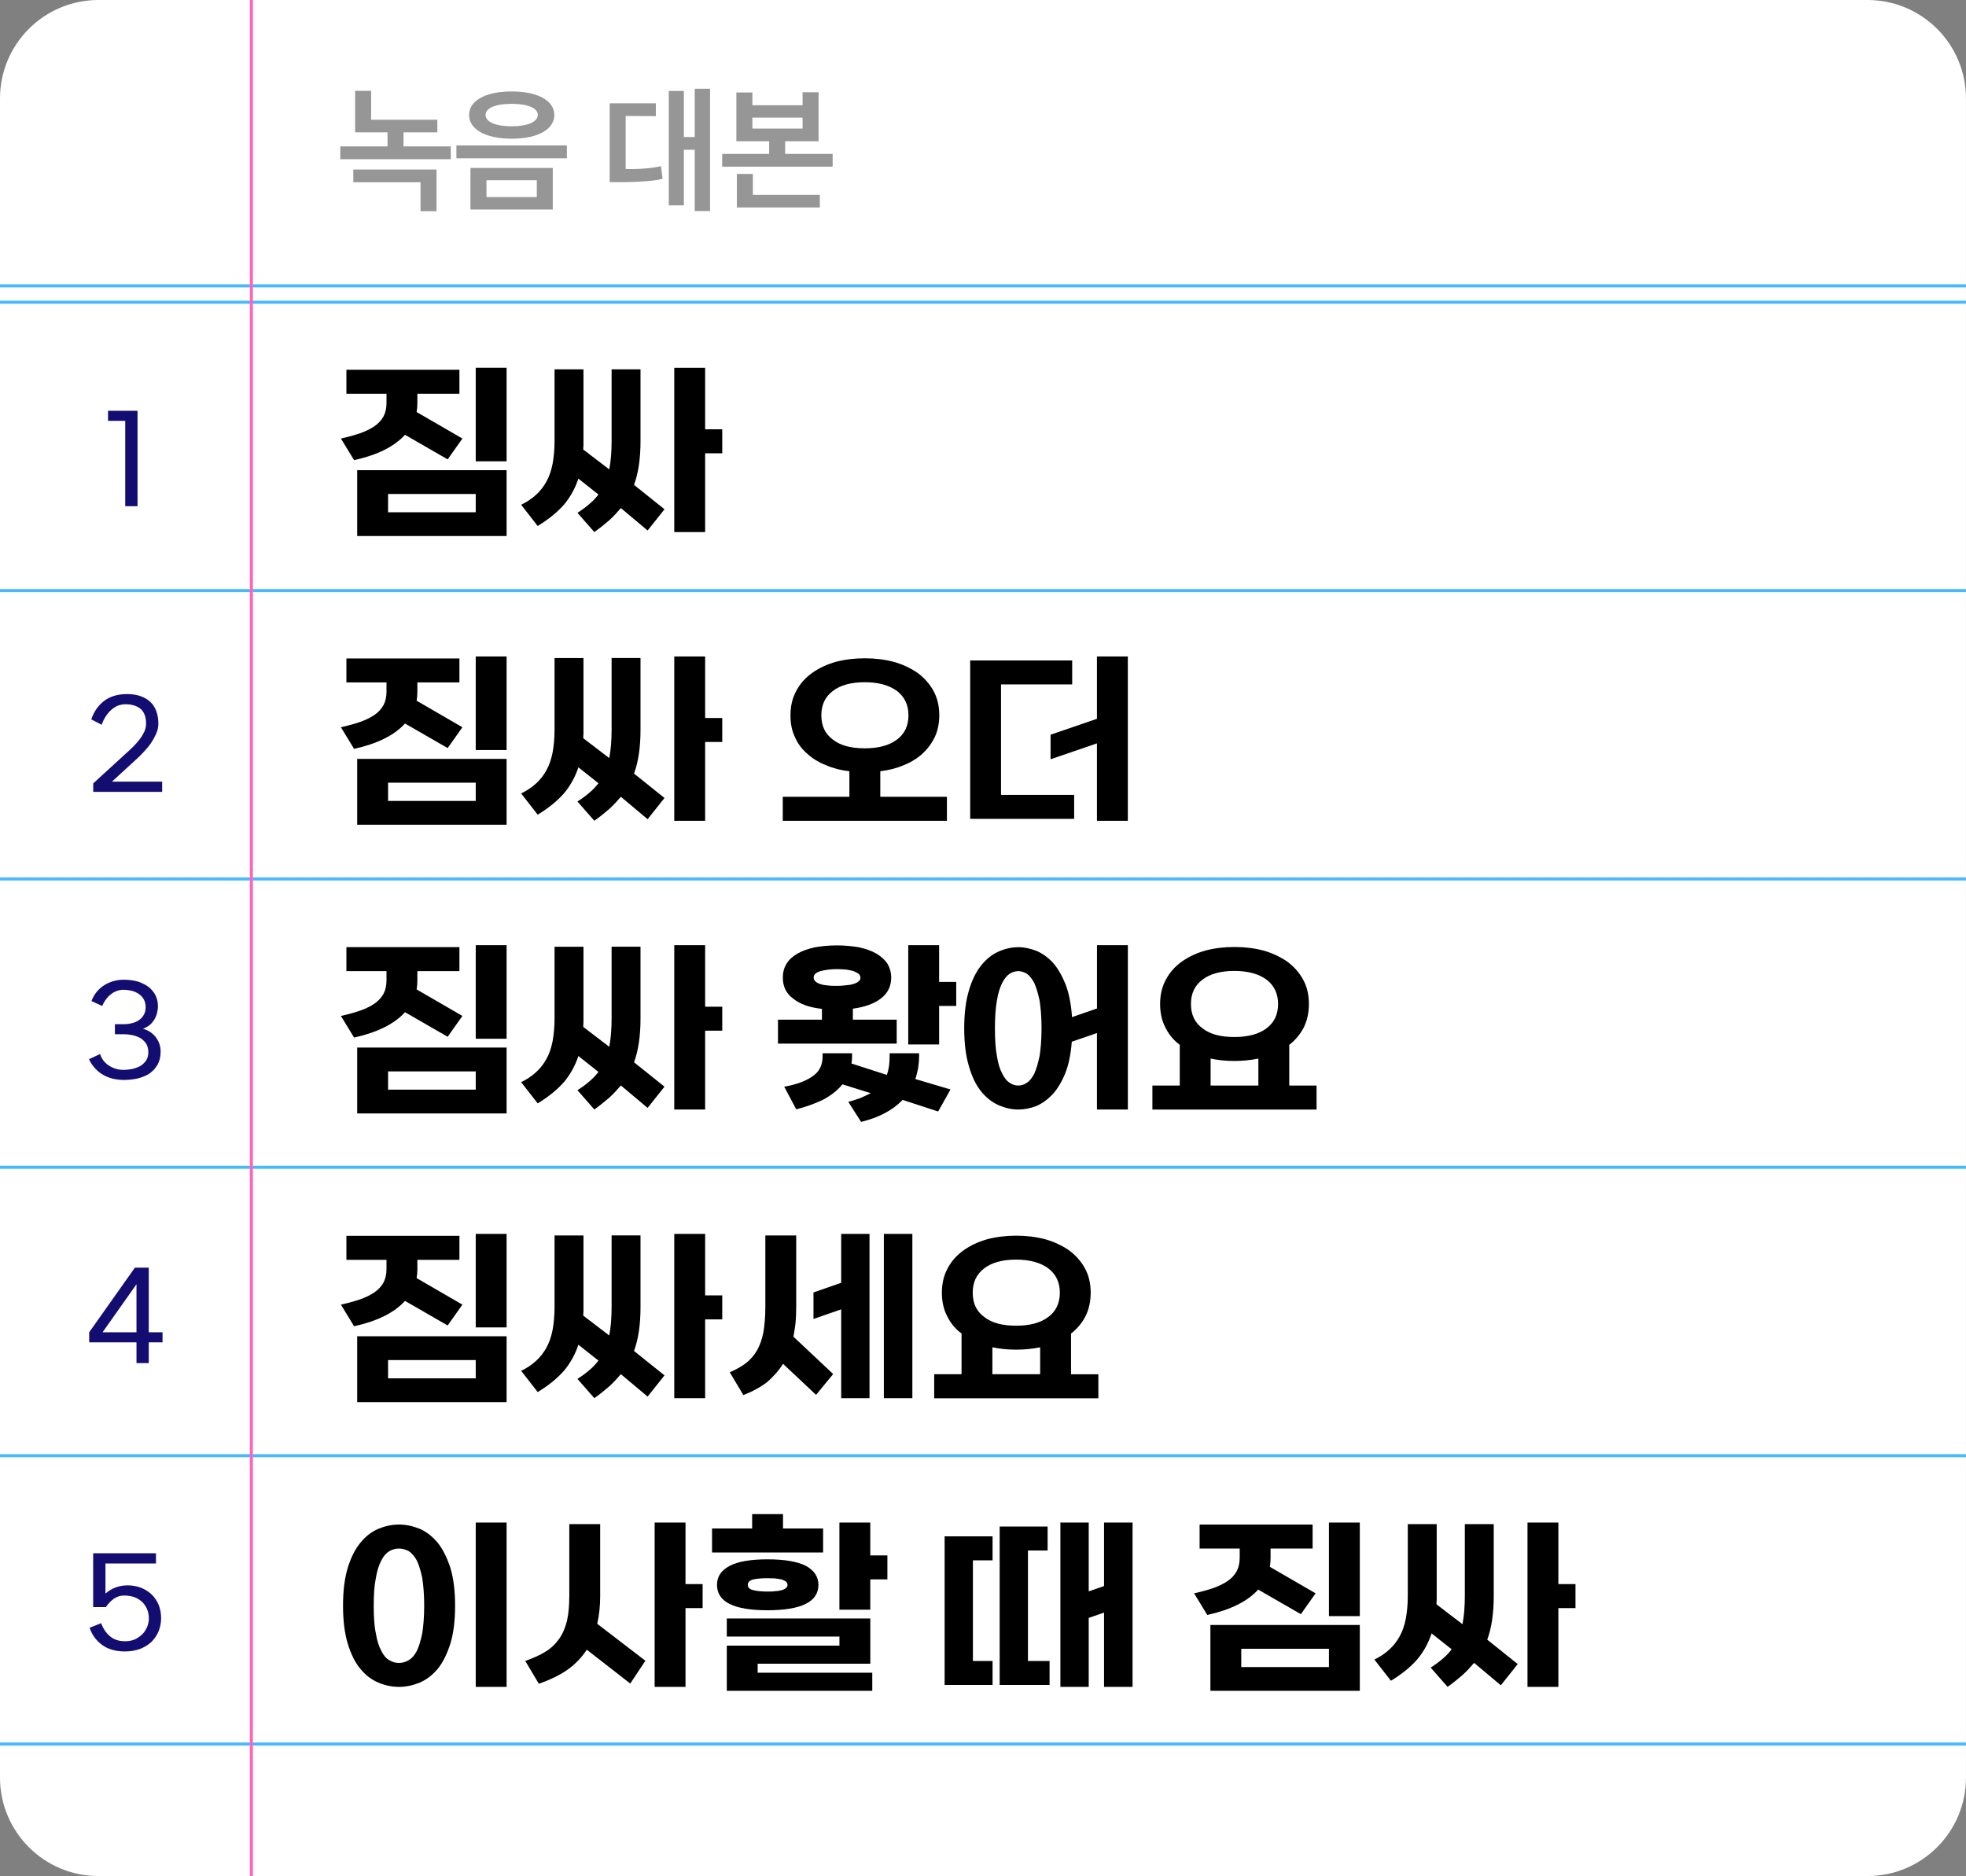 <?xml version="1.0" encoding="utf-8"?>
<!-- Generator: Adobe Illustrator 27.2.0, SVG Export Plug-In . SVG Version: 6.00 Build 0)  -->
<svg version="1.1" id="Layer_1" xmlns="http://www.w3.org/2000/svg" xmlns:xlink="http://www.w3.org/1999/xlink" x="0px" y="0px"
	 viewBox="0 0 640.01 610.84" style="enable-background:new 0 0 640.01 610.84;" xml:space="preserve">
<rect x="0" y="0" width="640.01" height="610.84" fill="#808080" stroke="none"/>
<style type="text/css">
	.st0{fill:#3142EE;}
	.st1{fill:#2034E5;}
	.st2{fill:url(#SVGID_1_);}
	.st3{clip-path:url(#SVGID_00000031183151498051729830000004643296883205488524_);}
	.st4{opacity:0.5;}
	.st5{fill:#6C82FF;}
	.st6{fill:#8098FF;}
	.st7{fill:#FFFFFF;}
	.st8{fill:#F4F4F4;}
	.st9{fill:#CCCCCC;stroke:#CCCCCC;stroke-width:3;stroke-miterlimit:10;}
	.st10{fill:#F4F4F4;stroke:#CCCCCC;stroke-width:3;stroke-miterlimit:10;}
	.st11{fill:none;stroke:#CCCCCC;stroke-width:3;stroke-linecap:round;stroke-linejoin:round;stroke-miterlimit:10;}
	.st12{fill:none;stroke:#CCCCCC;stroke-width:3;stroke-miterlimit:10;}
	.st13{fill:none;stroke:#CCCCCC;stroke-width:3;stroke-linecap:round;stroke-miterlimit:10;}
	.st14{clip-path:url(#SVGID_00000145753175047811140920000016510905065833106585_);fill:#FFFFFF;}
	.st15{fill:#F2F2FF;}
	.st16{fill:#C875EC;}
	.st17{fill:#252B3A;}
	.st18{fill:#02166C;}
	.st19{fill:none;stroke:#49B9FF;stroke-miterlimit:10;}
	.st20{fill:none;stroke:#FF64BD;stroke-miterlimit:10;}
	.st21{fill:#FF7B00;}
	.st22{fill:#3B51FF;}
	.st23{fill:#3C59F5;}
	.st24{fill:#FFFFFF;stroke:#000000;stroke-width:7;stroke-miterlimit:10;}
	.st25{fill:#3C4FF5;}
	.st26{stroke:#000000;stroke-width:7;stroke-linecap:round;stroke-linejoin:round;stroke-miterlimit:10;}
	.st27{fill:none;stroke:#000000;stroke-width:7;stroke-linecap:round;stroke-linejoin:round;stroke-miterlimit:10;}
	.st28{fill:#FFDF00;stroke:#FFDF00;stroke-width:7;stroke-miterlimit:10;}
	.st29{fill:#FFDF00;}
	.st30{fill:#FFDF00;stroke:#000000;stroke-width:7;stroke-miterlimit:10;}
	.st31{fill:#3C4FF5;stroke:#000000;stroke-width:7;stroke-linejoin:round;stroke-miterlimit:10;}
	.st32{fill:#FFDF00;stroke:#000000;stroke-width:7;stroke-linecap:round;stroke-linejoin:round;stroke-miterlimit:10;}
	.st33{fill:#FFFFFF;stroke:#000000;stroke-width:7;stroke-linecap:round;stroke-linejoin:round;stroke-miterlimit:10;}
	.st34{fill:none;stroke:#000000;stroke-width:6;stroke-linecap:round;stroke-linejoin:round;stroke-miterlimit:10;}
	.st35{opacity:0.5;fill:#FFFFFF;}
	.st36{fill:#CCCCCC;}
	.st37{fill:#FFFFFF;stroke:#000000;stroke-width:4;stroke-linecap:round;stroke-linejoin:round;stroke-miterlimit:10;}
	.st38{fill:#FFFFFF;stroke:#1D1D1B;stroke-width:4;stroke-linecap:round;stroke-linejoin:round;stroke-miterlimit:10;}
	.st39{fill:#CBCBCB;}
	.st40{fill:none;stroke:#000000;stroke-width:4;stroke-linecap:round;stroke-linejoin:round;stroke-miterlimit:10;}
	.st41{fill:none;stroke:#1D1D1B;stroke-width:4;stroke-linecap:round;stroke-linejoin:round;stroke-miterlimit:10;}
	.st42{fill:#1D1D1B;stroke:#1D1D1B;stroke-width:4;stroke-linecap:round;stroke-linejoin:round;stroke-miterlimit:10;}
	.st43{fill:#FFEB3B;stroke:#FFEB3B;stroke-width:4;stroke-miterlimit:10;}
	.st44{fill:none;stroke:#B22D2D;stroke-width:4;stroke-miterlimit:10;}
	.st45{fill:#1D1D1B;}
	.st46{fill:none;stroke:#FFFFFF;stroke-width:4;stroke-linecap:round;stroke-linejoin:round;stroke-miterlimit:10;}
	.st47{fill:#3B51FF;stroke:#1D1D1B;stroke-width:4;stroke-linecap:round;stroke-linejoin:round;stroke-miterlimit:10;}
	.st48{clip-path:url(#SVGID_00000103985697336152454270000004219055427392646807_);fill:#FFFFFF;}
	.st49{fill:#56B982;}
	.st50{fill:none;stroke:#000000;stroke-width:3.6;stroke-linecap:round;stroke-linejoin:round;stroke-miterlimit:10;}
	.st51{fill:#C3F8D5;}
	.st52{stroke:#000000;stroke-width:3.6;stroke-linecap:round;stroke-linejoin:round;stroke-miterlimit:10;}
	.st53{fill:#C9C9C9;stroke:#000000;stroke-width:3.6;stroke-linecap:round;stroke-linejoin:round;stroke-miterlimit:10;}
	.st54{fill:#FFEB3B;stroke:#1D1D1B;stroke-width:4;stroke-linecap:round;stroke-linejoin:round;stroke-miterlimit:10;}
	.st55{fill:#FF0000;stroke:#1D1D1B;stroke-width:4;stroke-linecap:round;stroke-linejoin:round;stroke-miterlimit:10;}
	.st56{fill:#303ED3;stroke:#000000;stroke-width:5;stroke-miterlimit:10;}
	.st57{fill:#041071;stroke:#000000;stroke-width:4;stroke-linecap:round;stroke-linejoin:round;stroke-miterlimit:10;}
	.st58{fill:#041071;stroke:#000000;stroke-width:4;stroke-miterlimit:10;}
	.st59{fill:#3B51FF;stroke:#000000;stroke-width:5;stroke-miterlimit:10;}
	.st60{fill:#C062EC;}
	.st61{fill:#FFFFFF;stroke:#000000;stroke-width:2;stroke-miterlimit:10;}
	.st62{clip-path:url(#SVGID_00000160164524026099058440000010977291255767794333_);}
	.st63{fill:#B8FF00;}
	.st64{clip-path:url(#SVGID_00000065067685849061515480000003449255142580057252_);fill:#FFFFFF;}
	.st65{fill:#FBE04B;}
	.st66{fill:#EE772F;}
	.st67{fill:#DFFFC2;}
	.st68{fill:#A6FF00;}
	.st69{fill:#FF9500;}
	.st70{fill:#49B9FF;}
	.st71{fill:#FF64BD;}
	.st72{fill:#140D71;}
	.st73{fill:#969696;}
</style>
<path class="st7" d="M607.95,610.84H32.06C14.36,610.84,0,596.48,0,578.77V32.06C0,14.36,14.36,0,32.06,0h575.88
	c17.71,0,32.06,14.36,32.06,32.06v546.71C640.01,596.48,625.65,610.84,607.95,610.84z"/>
<g>
	<rect x="0" y="191.8" class="st70" width="640.01" height="1"/>
	<rect x="0" y="97.91" class="st70" width="640.01" height="1"/>
	<rect x="0" y="92.56" class="st70" width="640.01" height="1"/>
	<rect x="0" y="379.58" class="st70" width="640.01" height="1"/>
	<rect x="0" y="285.69" class="st70" width="640.01" height="1"/>
	<rect x="0" y="567.36" class="st70" width="640.01" height="1"/>
	<rect x="0" y="473.47" class="st70" width="640.01" height="1"/>
	<rect x="81.33" y="0" class="st71" width="1" height="610.84"/>
	<g>
		<path d="M149.56,120.39v7.81h-13.69v3.07c0,0.51-0.06,1.02-0.06,1.47c-0.06,0.51-0.13,0.96-0.19,1.41l14.91,8.64l-4.8,6.78
			l-13.89-8c-3.46,3.84-9.02,6.59-16.57,8.26l-4.29-7.04c2.3-0.51,4.42-1.09,6.27-1.73c1.79-0.64,3.39-1.41,4.67-2.3
			s2.24-1.92,2.94-3.2c0.64-1.22,0.96-2.69,0.96-4.35v-3.01h-13.05v-7.81H149.56z M164.92,153.09v21.44h-48.64v-21.44H164.92z
			 M126.33,160.84v5.95h28.54v-5.95H126.33z M164.92,119.75v30.46h-10.05v-30.46H164.92z"/>
		<path d="M189.94,143.69v1.34c-0.06,0.45-0.06,0.9-0.06,1.34l8.45,6.46c0.51-2.56,0.77-5.63,0.77-9.22v-23.36h9.41v23.42
			c0,5.63-0.7,10.37-2.11,14.21l9.92,7.94l-5.5,6.91l-8.7-7.3c-1.15,1.34-2.37,2.69-3.78,3.97c-1.47,1.28-3.07,2.56-4.86,3.84
			l-5.5-6.27c1.41-0.9,2.75-1.86,3.9-2.88c1.09-0.9,2.05-1.92,2.94-3.07l-6.53-5.18c-1.02,3.07-2.56,5.89-4.61,8.38
			c-2.18,2.5-5.05,4.86-8.64,7.04l-5.38-6.91c1.86-0.9,3.46-1.98,4.86-3.26c1.34-1.22,2.5-2.69,3.39-4.35
			c0.9-1.6,1.54-3.52,1.98-5.7c0.38-2.11,0.64-4.61,0.64-7.42v-23.36h9.41V143.69z M229.55,139.78h5.57v7.81h-5.57v25.66h-10.05
			v-53.5h10.05V139.78z"/>
		<path d="M149.56,214.39v7.81h-13.69v3.07c0,0.51-0.06,1.02-0.06,1.47c-0.06,0.51-0.13,0.96-0.19,1.41l14.91,8.64l-4.8,6.78
			l-13.89-8c-3.46,3.84-9.02,6.59-16.57,8.26l-4.29-7.04c2.3-0.51,4.42-1.09,6.27-1.73c1.79-0.64,3.39-1.41,4.67-2.3
			s2.24-1.92,2.94-3.2c0.64-1.22,0.96-2.69,0.96-4.35v-3.01h-13.05v-7.81H149.56z M164.92,247.09v21.44h-48.64v-21.44H164.92z
			 M126.33,254.84v5.95h28.54v-5.95H126.33z M164.92,213.75v30.46h-10.05v-30.46H164.92z"/>
		<path d="M189.94,237.69v1.34c-0.06,0.45-0.06,0.9-0.06,1.34l8.45,6.46c0.51-2.56,0.77-5.63,0.77-9.22v-23.36h9.41v23.42
			c0,5.63-0.7,10.37-2.11,14.21l9.92,7.94l-5.5,6.91l-8.7-7.3c-1.15,1.34-2.37,2.69-3.78,3.97c-1.47,1.28-3.07,2.56-4.86,3.84
			l-5.5-6.27c1.41-0.9,2.75-1.86,3.9-2.88c1.09-0.9,2.05-1.92,2.94-3.07l-6.53-5.18c-1.02,3.07-2.56,5.89-4.61,8.38
			c-2.18,2.5-5.05,4.86-8.64,7.04l-5.38-6.91c1.86-0.9,3.46-1.98,4.86-3.26c1.34-1.22,2.5-2.69,3.39-4.35
			c0.9-1.6,1.54-3.52,1.98-5.7c0.38-2.11,0.64-4.61,0.64-7.42v-23.36h9.41V237.69z M229.55,233.78h5.57v7.81h-5.57v25.66h-10.05
			v-53.5h10.05V233.78z"/>
		<path d="M257.33,232.89c0-3.01,0.64-5.7,1.92-8c1.22-2.3,2.94-4.22,5.18-5.82c2.18-1.54,4.74-2.75,7.68-3.58
			c2.94-0.77,6.08-1.15,9.41-1.15c3.33,0,6.46,0.38,9.41,1.15c2.94,0.83,5.5,2.05,7.74,3.58c2.18,1.6,3.9,3.52,5.18,5.82
			c1.28,2.3,1.92,4.99,1.92,8c0,2.69-0.51,5.06-1.47,7.1c-1.02,2.11-2.37,3.9-4.03,5.44c-1.73,1.54-3.78,2.82-6.08,3.71
			c-2.37,1.02-4.93,1.66-7.62,1.98v8.32h21.69v7.81h-53.44v-7.81h21.69v-8.32c-2.82-0.32-5.31-0.96-7.62-1.98
			c-2.37-0.9-4.42-2.18-6.08-3.71c-1.79-1.54-3.14-3.33-4.03-5.44C257.78,237.94,257.33,235.58,257.33,232.89z M267.38,232.89
			c0,3.46,1.22,6.08,3.78,7.94c2.43,1.92,5.89,2.82,10.37,2.82c4.35,0,7.87-0.9,10.43-2.82c2.5-1.86,3.78-4.48,3.78-7.94
			c0-3.39-1.28-6.02-3.78-7.94c-2.56-1.86-6.08-2.82-10.43-2.82c-4.48,0-7.93,0.96-10.37,2.82
			C268.6,226.87,267.38,229.5,267.38,232.89z"/>
		<path d="M349.04,215.03v7.81h-23.17v35.97h23.81v7.81h-33.85v-51.58H349.04z M367.15,267.25h-10.05v-25.21l-15.1,5.18v-8
			l15.1-5.18v-20.29h10.05V267.25z"/>
		<path d="M149.56,308.39v7.81h-13.69v3.07c0,0.51-0.06,1.02-0.06,1.47c-0.06,0.51-0.13,0.96-0.19,1.41l14.91,8.64l-4.8,6.78
			l-13.89-8c-3.46,3.84-9.02,6.59-16.57,8.26l-4.29-7.04c2.3-0.51,4.42-1.09,6.27-1.73c1.79-0.64,3.39-1.41,4.67-2.3
			s2.24-1.92,2.94-3.2c0.64-1.22,0.96-2.69,0.96-4.35v-3.01h-13.05v-7.81H149.56z M164.92,341.09v21.44h-48.64v-21.44H164.92z
			 M126.33,348.84v5.95h28.54v-5.95H126.33z M164.92,307.75v30.46h-10.05v-30.46H164.92z"/>
		<path d="M189.94,331.69v1.34c-0.06,0.45-0.06,0.9-0.06,1.34l8.45,6.46c0.51-2.56,0.77-5.63,0.77-9.22v-23.36h9.41v23.42
			c0,5.63-0.7,10.37-2.11,14.21l9.92,7.94l-5.5,6.91l-8.7-7.3c-1.15,1.34-2.37,2.69-3.78,3.97c-1.47,1.28-3.07,2.56-4.86,3.84
			l-5.5-6.27c1.41-0.9,2.75-1.86,3.9-2.88c1.09-0.9,2.05-1.92,2.94-3.07l-6.53-5.18c-1.02,3.07-2.56,5.89-4.61,8.38
			c-2.18,2.5-5.05,4.86-8.64,7.04l-5.38-6.91c1.86-0.9,3.46-1.98,4.86-3.26c1.34-1.22,2.5-2.69,3.39-4.35
			c0.9-1.6,1.54-3.52,1.98-5.7c0.38-2.11,0.64-4.61,0.64-7.42v-23.36h9.41V331.69z M229.55,327.78h5.57v7.81h-5.57v25.66h-10.05
			v-53.5h10.05V327.78z"/>
		<path d="M267.57,332.01v-3.52c-4.03-0.45-7.17-1.54-9.34-3.33c-2.3-1.66-3.39-3.97-3.39-6.85c0-1.66,0.38-3.2,1.22-4.54
			c0.77-1.28,1.98-2.37,3.52-3.26c1.54-0.9,3.39-1.54,5.57-2.05c2.18-0.38,4.61-0.64,7.3-0.64c2.69,0,5.12,0.26,7.3,0.64
			c2.18,0.51,4.03,1.15,5.57,2.05s2.69,1.98,3.58,3.26c0.77,1.34,1.22,2.88,1.22,4.54c0,2.82-1.15,5.12-3.33,6.78
			c-2.24,1.73-5.31,2.82-9.15,3.33v3.58h14.27v7.81h-38.65v-7.81H267.57z M299.19,344.04c0,1.41-0.13,2.69-0.32,3.84
			c-0.26,1.22-0.51,2.37-0.9,3.46l11.46,3.39l-4.03,7.17l-11.58-3.78c-3.2,3.39-7.74,5.76-13.5,7.17l-4.16-6.53
			c1.47-0.38,2.82-0.83,4.03-1.28c1.15-0.51,2.24-1.02,3.26-1.54l-9.21-2.88c-1.66,2.05-3.84,3.71-6.4,5.06
			c-2.69,1.28-5.57,2.3-8.64,3.07l-3.9-7.36c3.97-0.7,7.04-1.86,9.22-3.39c2.18-1.47,3.26-3.58,3.26-6.4v-1.09h9.6v1.09
			c0,0.83-0.06,1.6-0.19,2.24l11.52,3.71c0.58-1.6,0.9-3.58,0.9-5.95v-1.09h9.6V344.04z M264.88,318.31c0,0.51,0.19,0.96,0.64,1.28
			c0.38,0.38,0.9,0.64,1.6,0.83c0.64,0.26,1.47,0.38,2.43,0.45c0.9,0.13,1.86,0.13,2.88,0.13s1.98-0.06,2.94-0.19
			c0.9-0.06,1.73-0.19,2.5-0.45c0.64-0.19,1.21-0.45,1.66-0.83c0.38-0.32,0.58-0.7,0.58-1.22c0-0.45-0.19-0.83-0.58-1.22
			c-0.45-0.32-1.02-0.64-1.66-0.9c-0.77-0.19-1.6-0.38-2.5-0.51c-0.96-0.06-1.92-0.13-2.94-0.13c-2.05,0-3.84,0.26-5.31,0.64
			C265.59,316.65,264.88,317.35,264.88,318.31z M305.72,327.53v12.54h-10.05v-32.32h10.05v11.97h5.57v7.81H305.72z"/>
		<path d="M367.15,361.25h-10.05v-24.89l-8.19,2.82c-0.32,4.1-1.02,7.49-2.11,10.24c-1.15,2.82-2.5,5.06-4.1,6.85
			c-1.66,1.73-3.39,3.01-5.31,3.84c-1.98,0.77-3.97,1.15-5.89,1.15c-2.18,0-4.35-0.51-6.4-1.41c-2.18-0.96-4.03-2.43-5.7-4.48
			c-1.66-2.05-3.01-4.8-3.97-8.19c-1.02-3.33-1.54-7.49-1.54-12.35s0.51-8.96,1.54-12.35c0.96-3.33,2.3-6.02,3.97-8.13
			c1.66-2.05,3.52-3.58,5.7-4.54c2.05-0.9,4.22-1.41,6.4-1.41c1.98,0,3.97,0.45,5.95,1.22c1.92,0.83,3.71,2.11,5.38,3.9
			c1.6,1.86,2.94,4.22,4.1,7.1c1.09,2.94,1.79,6.46,2.05,10.56l8.13-2.82v-20.61h10.05V361.25z M323.89,334.82
			c0,3.65,0.19,6.66,0.64,9.02c0.38,2.43,0.96,4.29,1.73,5.7c0.71,1.47,1.54,2.5,2.43,3.01c0.9,0.64,1.79,0.9,2.82,0.9
			c0.9,0,1.86-0.26,2.75-0.9c0.9-0.51,1.66-1.54,2.43-2.94c0.64-1.41,1.22-3.33,1.73-5.76c0.38-2.37,0.64-5.38,0.64-9.09
			c0-3.58-0.26-6.59-0.64-9.02c-0.51-2.37-1.09-4.29-1.73-5.7c-0.77-1.41-1.54-2.37-2.43-3.01c-0.9-0.51-1.86-0.83-2.75-0.83
			c-1.02,0-1.92,0.32-2.82,0.83c-0.9,0.64-1.73,1.6-2.43,3.01c-0.77,1.47-1.34,3.39-1.73,5.76
			C324.08,328.23,323.89,331.24,323.89,334.82z"/>
		<path d="M375.16,353.45h8.9V340.2c-2.05-1.54-3.58-3.39-4.67-5.63c-1.15-2.18-1.73-4.74-1.73-7.68c0-3.01,0.64-5.7,1.92-8
			c1.22-2.3,2.94-4.22,5.18-5.82c2.18-1.54,4.74-2.75,7.68-3.58c2.94-0.77,6.08-1.15,9.41-1.15c3.33,0,6.46,0.38,9.41,1.15
			c2.94,0.83,5.5,2.05,7.74,3.58c2.18,1.6,3.9,3.52,5.18,5.82c1.28,2.3,1.92,4.99,1.92,8c0,2.88-0.58,5.44-1.66,7.62
			c-1.15,2.24-2.75,4.16-4.74,5.7v13.25h8.89v7.81h-53.44V353.45z M387.7,326.89c0,3.46,1.22,6.08,3.78,7.94
			c2.43,1.92,5.89,2.82,10.37,2.82c4.35,0,7.87-0.9,10.43-2.82c2.5-1.86,3.78-4.48,3.78-7.94c0-3.39-1.28-6.02-3.78-7.94
			c-2.56-1.86-6.08-2.82-10.43-2.82c-4.48,0-7.93,0.96-10.37,2.82C388.92,320.87,387.7,323.5,387.7,326.89z M401.84,345.45
			c-2.75,0-5.31-0.26-7.74-0.77v8.77h15.55v-8.77C407.09,345.19,404.53,345.45,401.84,345.45z"/>
		<path d="M149.56,402.39v7.81h-13.69v3.07c0,0.51-0.06,1.02-0.06,1.47c-0.06,0.51-0.13,0.96-0.19,1.41l14.91,8.64l-4.8,6.78
			l-13.89-8c-3.46,3.84-9.02,6.59-16.57,8.26l-4.29-7.04c2.3-0.51,4.42-1.09,6.27-1.73c1.79-0.64,3.39-1.41,4.67-2.3
			s2.24-1.92,2.94-3.2c0.64-1.22,0.96-2.69,0.96-4.35v-3.01h-13.05v-7.81H149.56z M164.92,435.09v21.44h-48.64v-21.44H164.92z
			 M126.33,442.84v5.95h28.54v-5.95H126.33z M164.92,401.75v30.46h-10.05v-30.46H164.92z"/>
		<path d="M189.94,425.69v1.34c-0.06,0.45-0.06,0.9-0.06,1.34l8.45,6.46c0.51-2.56,0.77-5.63,0.77-9.22v-23.36h9.41v23.42
			c0,5.63-0.7,10.37-2.11,14.21l9.92,7.94l-5.5,6.91l-8.7-7.3c-1.15,1.34-2.37,2.69-3.78,3.97c-1.47,1.28-3.07,2.56-4.86,3.84
			l-5.5-6.27c1.41-0.9,2.75-1.86,3.9-2.88c1.09-0.9,2.05-1.92,2.94-3.07l-6.53-5.18c-1.02,3.07-2.56,5.89-4.61,8.38
			c-2.18,2.5-5.05,4.86-8.64,7.04l-5.38-6.91c1.86-0.9,3.46-1.98,4.86-3.26c1.34-1.22,2.5-2.69,3.39-4.35
			c0.9-1.6,1.54-3.52,1.98-5.7c0.38-2.11,0.64-4.61,0.64-7.42v-23.36h9.41V425.69z M229.55,421.78h5.57v7.81h-5.57v25.66h-10.05
			v-53.5h10.05V421.78z"/>
		<path d="M259.19,425.69c0,1.79-0.06,3.39-0.19,4.93c-0.19,1.6-0.45,3.14-0.7,4.61l12.93,12.16l-5.57,6.78l-10.75-10.11
			c-1.41,2.24-3.14,4.16-5.18,5.95c-2.18,1.66-4.74,3.07-7.74,4.22l-4.42-7.42c2.05-0.9,3.84-1.86,5.31-3.01
			c1.41-1.09,2.62-2.5,3.58-4.16c0.9-1.6,1.6-3.52,2.05-5.82c0.38-2.24,0.64-4.99,0.64-8.19v-23.36h10.05V425.69z M273.84,455.25
			v-28.93l-9.02,3.14v-8.64l9.02-3.14v-15.93h9.22v53.5H273.84z M297.01,455.25h-9.28v-53.5h9.28V455.25z"/>
		<path d="M304.12,447.45h8.9V434.2c-2.05-1.54-3.58-3.39-4.67-5.63c-1.15-2.18-1.73-4.74-1.73-7.68c0-3.01,0.64-5.7,1.92-8
			c1.22-2.3,2.94-4.22,5.18-5.82c2.18-1.54,4.74-2.75,7.68-3.58c2.94-0.77,6.08-1.15,9.41-1.15s6.46,0.38,9.41,1.15
			c2.94,0.83,5.5,2.05,7.74,3.58c2.18,1.6,3.9,3.52,5.18,5.82c1.28,2.3,1.92,4.99,1.92,8c0,2.88-0.58,5.44-1.66,7.62
			c-1.15,2.24-2.75,4.16-4.74,5.7v13.25h8.9v7.81h-53.44V447.45z M316.66,420.89c0,3.46,1.21,6.08,3.78,7.94
			c2.43,1.92,5.89,2.82,10.37,2.82c4.35,0,7.87-0.9,10.43-2.82c2.5-1.86,3.78-4.48,3.78-7.94c0-3.39-1.28-6.02-3.78-7.94
			c-2.56-1.86-6.08-2.82-10.43-2.82c-4.48,0-7.94,0.96-10.37,2.82C317.88,414.87,316.66,417.5,316.66,420.89z M330.8,439.45
			c-2.75,0-5.31-0.26-7.74-0.77v8.77h15.55v-8.77C336.05,439.19,333.49,439.45,330.8,439.45z"/>
		<path d="M148.15,522.82c0,4.86-0.51,9.02-1.54,12.35c-1.09,3.39-2.43,6.14-4.1,8.19c-1.73,2.05-3.65,3.52-5.82,4.48
			c-2.24,0.9-4.48,1.41-6.78,1.41c-2.37,0-4.61-0.51-6.78-1.41c-2.24-0.96-4.16-2.43-5.82-4.48c-1.73-2.05-3.07-4.8-4.1-8.19
			c-1.02-3.33-1.54-7.49-1.54-12.35s0.51-8.96,1.54-12.35c1.02-3.33,2.37-6.02,4.1-8.13c1.66-2.05,3.58-3.58,5.82-4.54
			c2.18-0.9,4.42-1.41,6.78-1.41c2.3,0,4.54,0.51,6.78,1.41c2.18,0.96,4.1,2.5,5.82,4.54c1.66,2.11,3.01,4.8,4.1,8.13
			C147.64,513.86,148.15,517.96,148.15,522.82z M121.66,522.82c0,3.65,0.19,6.66,0.7,9.02c0.38,2.43,1.02,4.29,1.79,5.7
			c0.71,1.47,1.6,2.5,2.62,3.01c0.96,0.64,1.98,0.9,3.13,0.9c1.02,0,2.11-0.26,3.14-0.9c0.96-0.51,1.86-1.54,2.62-2.94
			c0.7-1.41,1.28-3.33,1.79-5.76c0.38-2.37,0.64-5.38,0.64-9.09c0-3.58-0.26-6.59-0.64-9.02c-0.51-2.37-1.09-4.29-1.79-5.7
			c-0.77-1.41-1.66-2.37-2.62-3.01c-1.02-0.51-2.11-0.83-3.14-0.83c-1.15,0-2.18,0.32-3.13,0.83c-1.02,0.64-1.92,1.6-2.62,3.01
			c-0.77,1.47-1.41,3.39-1.79,5.76C121.85,516.23,121.66,519.24,121.66,522.82z M164.92,549.25h-10.05v-53.5h10.05V549.25z"/>
		<path d="M195.38,519.69c0,3.2-0.32,6.21-0.96,9.02l15.68,12.03l-4.93,7.42l-14.14-11.01c-1.66,2.5-3.71,4.67-6.21,6.46
			c-2.56,1.79-5.7,3.33-9.41,4.61l-4.42-7.42c2.56-0.9,4.74-1.86,6.59-3.01c1.79-1.09,3.26-2.5,4.42-4.16
			c1.15-1.6,1.98-3.52,2.56-5.82c0.51-2.24,0.77-4.99,0.77-8.19v-23.36h10.05V519.69z M223.16,515.78h5.57v7.81h-5.57v25.66h-10.05
			v-53.5h10.05V515.78z"/>
		<path d="M254.9,497.67h13.05v7.81H231.8v-7.81h13.05V493h10.05V497.67z M249.85,507.72c5.5,0,9.66,0.7,12.48,2.11
			c2.69,1.47,4.1,3.52,4.1,6.21c0,5.5-5.57,8.26-16.57,8.26c-11.01,0-16.45-2.75-16.45-8.26c0-2.69,1.34-4.74,4.16-6.21
			C240.25,508.42,244.34,507.72,249.85,507.72z M273.27,535.81v-2.94H236.6v-5.89h46.72v14.72h-36.67v2.94h37.31v5.89H236.6v-14.72
			H273.27z M249.85,513.86c-1.79,0-3.33,0.13-4.54,0.38c-1.28,0.32-1.86,0.9-1.86,1.79c0,0.9,0.58,1.47,1.86,1.73
			c1.22,0.32,2.75,0.45,4.54,0.45c0.83,0,1.66,0,2.5-0.13c0.77,0,1.41-0.13,2.05-0.32c0.58-0.13,1.09-0.38,1.47-0.7
			c0.32-0.26,0.51-0.58,0.51-1.02c0-0.38-0.19-0.77-0.51-1.09c-0.38-0.26-0.9-0.51-1.47-0.7c-0.64-0.13-1.34-0.19-2.11-0.32
			C251.45,513.93,250.61,513.86,249.85,513.86z M283.31,514.25v9.85h-10.05v-28.35h10.05v10.69h5.57v7.81H283.31z"/>
		<path d="M323.12,500.23v7.81h-6.4v32.77h6.4v7.81h-15.61v-48.38H323.12z M341.04,497.03v7.81h-6.4v35.97h7.04v7.81h-16.25v-51.58
			H341.04z M345.2,549.25v-53.5h9.22v22.4l4.99-1.73v-20.67h9.28v53.5h-9.28v-24.19l-4.99,1.73v22.46H345.2z"/>
		<path d="M427.31,496.39v7.81h-13.69v3.07c0,0.51-0.06,1.02-0.06,1.47c-0.06,0.51-0.13,0.96-0.19,1.41l14.91,8.64l-4.8,6.78
			l-13.89-8c-3.46,3.84-9.02,6.59-16.57,8.26l-4.29-7.04c2.3-0.51,4.42-1.09,6.27-1.73c1.79-0.64,3.39-1.41,4.67-2.3
			s2.24-1.92,2.94-3.2c0.64-1.22,0.96-2.69,0.96-4.35v-3.01h-13.05v-7.81H427.31z M442.67,529.09v21.44h-48.64v-21.44H442.67z
			 M404.08,536.84v5.95h28.54v-5.95H404.08z M442.67,495.75v30.46h-10.05v-30.46H442.67z"/>
		<path d="M467.7,519.69v1.34c-0.06,0.45-0.06,0.9-0.06,1.34l8.45,6.46c0.51-2.56,0.77-5.63,0.77-9.22v-23.36h9.41v23.42
			c0,5.63-0.7,10.37-2.11,14.21l9.92,7.94l-5.5,6.91l-8.7-7.3c-1.15,1.34-2.37,2.69-3.78,3.97c-1.47,1.28-3.07,2.56-4.86,3.84
			l-5.5-6.27c1.41-0.9,2.75-1.86,3.9-2.88c1.09-0.9,2.05-1.92,2.94-3.07l-6.53-5.18c-1.02,3.07-2.56,5.89-4.61,8.38
			c-2.18,2.5-5.05,4.86-8.64,7.04l-5.38-6.91c1.86-0.9,3.46-1.98,4.86-3.26c1.34-1.22,2.5-2.69,3.39-4.35
			c0.9-1.6,1.54-3.52,1.98-5.7c0.38-2.11,0.64-4.61,0.64-7.42v-23.36h9.41V519.69z M507.31,515.78h5.57v7.81h-5.57v25.66h-10.05
			v-53.5h10.05V515.78z"/>
	</g>
	<g>
		<g>
			<path class="st72" d="M35.17,133.75h9.6v31.07h-4v-27.79h-5.6V133.75z"/>
			<path class="st72" d="M30.35,257.83v-2.76l10.44-9.56c0.76-0.68,1.56-1.4,2.36-2.2c0.8-0.76,1.52-1.56,2.2-2.44
				c0.64-0.8,1.16-1.68,1.6-2.56c0.4-0.88,0.6-1.76,0.6-2.72c0-2.12-0.6-3.72-1.76-4.76c-1.2-1-2.84-1.52-4.96-1.52
				c-0.96,0-1.84,0.2-2.64,0.52c-0.8,0.4-1.52,0.88-2.16,1.48c-0.68,0.64-1.24,1.32-1.72,2.12c-0.52,0.84-0.92,1.68-1.2,2.56
				l-3.4-1.76c0.88-2.56,2.28-4.6,4.28-6.08c1.92-1.44,4.4-2.16,7.4-2.16c3.12,0,5.64,0.84,7.48,2.48c1.8,1.68,2.68,4.12,2.68,7.24
				c0,1.04-0.24,2.08-0.68,3.12c-0.48,1.08-1.04,2.12-1.72,3.12c-0.72,1.04-1.52,2-2.4,2.92c-0.88,0.96-1.76,1.8-2.64,2.6
				l-7.68,7.04h16.36v3.32H30.35z"/>
			<path class="st72" d="M29.77,325.95c0.4-1.04,0.92-2.04,1.64-2.92c0.68-0.84,1.48-1.56,2.44-2.2c0.88-0.56,1.88-1.04,3-1.36
				c1.08-0.32,2.24-0.48,3.44-0.48c1.76,0,3.32,0.24,4.72,0.64c1.36,0.48,2.56,1.08,3.52,1.84c0.92,0.8,1.64,1.68,2.16,2.72
				c0.48,1.08,0.72,2.2,0.72,3.4c0,0.84-0.12,1.64-0.32,2.4c-0.24,0.8-0.56,1.52-0.96,2.16c-0.44,0.68-0.96,1.24-1.56,1.72
				c-0.64,0.48-1.32,0.84-2.04,1.08c0.72,0.2,1.44,0.52,2.16,0.92c0.68,0.44,1.28,0.96,1.84,1.6c0.52,0.64,0.96,1.4,1.28,2.2
				c0.32,0.88,0.48,1.8,0.48,2.76c0,1.68-0.36,3.08-1,4.24c-0.68,1.16-1.56,2.12-2.64,2.88c-1.12,0.72-2.4,1.24-3.84,1.6
				c-1.48,0.32-3,0.48-4.56,0.48c-1.2,0-2.36-0.16-3.48-0.4c-1.12-0.28-2.2-0.68-3.16-1.24c-1-0.56-1.88-1.28-2.64-2.12
				c-0.8-0.88-1.48-1.84-2-3l3.6-1.68c0.56,1.64,1.52,2.92,2.96,3.8c1.36,0.88,2.92,1.36,4.68,1.36c1,0,2-0.12,2.96-0.32
				c0.96-0.24,1.8-0.56,2.6-1c0.72-0.48,1.36-1.08,1.84-1.8c0.44-0.72,0.68-1.6,0.68-2.64s-0.24-1.96-0.68-2.72
				c-0.48-0.72-1.08-1.32-1.8-1.8c-0.76-0.44-1.6-0.76-2.56-1c-0.96-0.2-1.96-0.32-2.96-0.32h-2.88v-3.28h2.88
				c0.96,0,1.92-0.12,2.8-0.36c0.84-0.2,1.6-0.56,2.24-1.04c0.64-0.44,1.12-1,1.52-1.72c0.36-0.64,0.56-1.44,0.56-2.4
				s-0.2-1.84-0.6-2.56s-0.96-1.28-1.6-1.76c-0.68-0.44-1.44-0.8-2.32-1.04c-0.92-0.2-1.84-0.32-2.8-0.32
				c-0.72,0-1.44,0.16-2.12,0.4c-0.72,0.28-1.36,0.64-1.92,1.12c-0.64,0.48-1.16,1.04-1.6,1.68c-0.48,0.64-0.88,1.36-1.16,2.08
				L29.77,325.95z"/>
			<path class="st72" d="M29.03,437.07v-3.28l14.88-21.04h4.52v21.04h4.48v3.28h-4.48v6.76h-4v-6.76H29.03z M44.43,418.15
				l-11.04,15.64h11.04V418.15z"/>
			<path class="st72" d="M32.93,528.51c0.68,1.84,1.68,3.28,2.96,4.32c1.24,1.04,2.84,1.56,4.84,1.56c1.12,0,2.2-0.2,3.16-0.6
				c0.92-0.44,1.72-1,2.44-1.68c0.64-0.64,1.16-1.44,1.56-2.36c0.36-0.88,0.56-1.8,0.56-2.76c0-1.12-0.2-2.12-0.56-3.04
				c-0.4-0.88-0.92-1.68-1.6-2.36c-0.72-0.64-1.56-1.16-2.52-1.56c-1-0.32-2.12-0.52-3.36-0.52c-1.28,0-2.4,0.36-3.36,1.04
				c-0.96,0.72-1.84,1.6-2.6,2.72h-4.12v-17.52h20.44v3.32H34.33v9.8c2-1.76,4.4-2.68,7.24-2.68c1.52,0,2.96,0.28,4.32,0.76
				c1.32,0.56,2.48,1.28,3.48,2.2c0.96,0.96,1.72,2.08,2.28,3.36c0.52,1.36,0.8,2.8,0.8,4.4c0,1.44-0.28,2.8-0.76,4.08
				c-0.52,1.32-1.28,2.44-2.24,3.48c-1,0.96-2.24,1.76-3.68,2.36c-1.48,0.56-3.16,0.88-5.08,0.88c-3.04,0-5.52-0.72-7.4-2.08
				c-1.92-1.4-3.32-3.24-4.12-5.64L32.93,528.51z"/>
		</g>
	</g>
	<g>
		<path class="st73" d="M131.36,43.09v4.58h15.38v4.16h-35.96v-4.16h15.37v-4.58h-10.54V29.57h5.21v9.41h21.55v4.12H131.36z
			 M142.11,55.19v13.57h-5.21v-9.41h-21.88v-4.16H142.11z"/>
		<path class="st73" d="M148.58,51.54v-4.2h35.96v4.2H148.58z M166.55,29.78c8.95,0,13.91,3.23,13.91,7.65
			c0,4.45-4.96,7.73-13.86,7.73c-8.95,0-13.9-3.28-13.9-7.73C152.69,33.01,157.65,29.78,166.55,29.78z M153.15,68.21V54.69h26.8
			v13.53H153.15z M166.55,41.12c5.25,0,8.53-1.47,8.53-3.7c0-2.18-3.11-3.61-8.53-3.61c-5.38,0-8.48,1.43-8.48,3.61
			C158.07,39.65,161.18,41.12,166.55,41.12z M174.75,58.68h-16.38v5.5h16.38V58.68z"/>
		<path class="st73" d="M203.68,55.02c4.07,0.13,8.86-0.25,11.51-0.92l0.5,4.12c-2.98,0.8-8.82,1.09-13.44,1.09h-3.78V33.64h15.04
			v4.16c-3.28,0-6.51-0.04-9.83-0.04V55.02z M226.16,68.72V48.76h-3.53v18.11h-4.92V29.61h4.92v15h3.53V28.89h5v39.82H226.16z"/>
		<path class="st73" d="M255.6,45.99v4.12h15.46v4.16H235.1v-4.16h15.29v-4.12h-10.67V30.11h5.21v4.16h16.34v-4.24h5.21v15.96H255.6
			z M239.88,67.54V56.62h5.21v6.81h21.8v4.12H239.88z M261.27,38.3h-16.34v3.57h16.34V38.3z"/>
	</g>
</g>
</svg>
